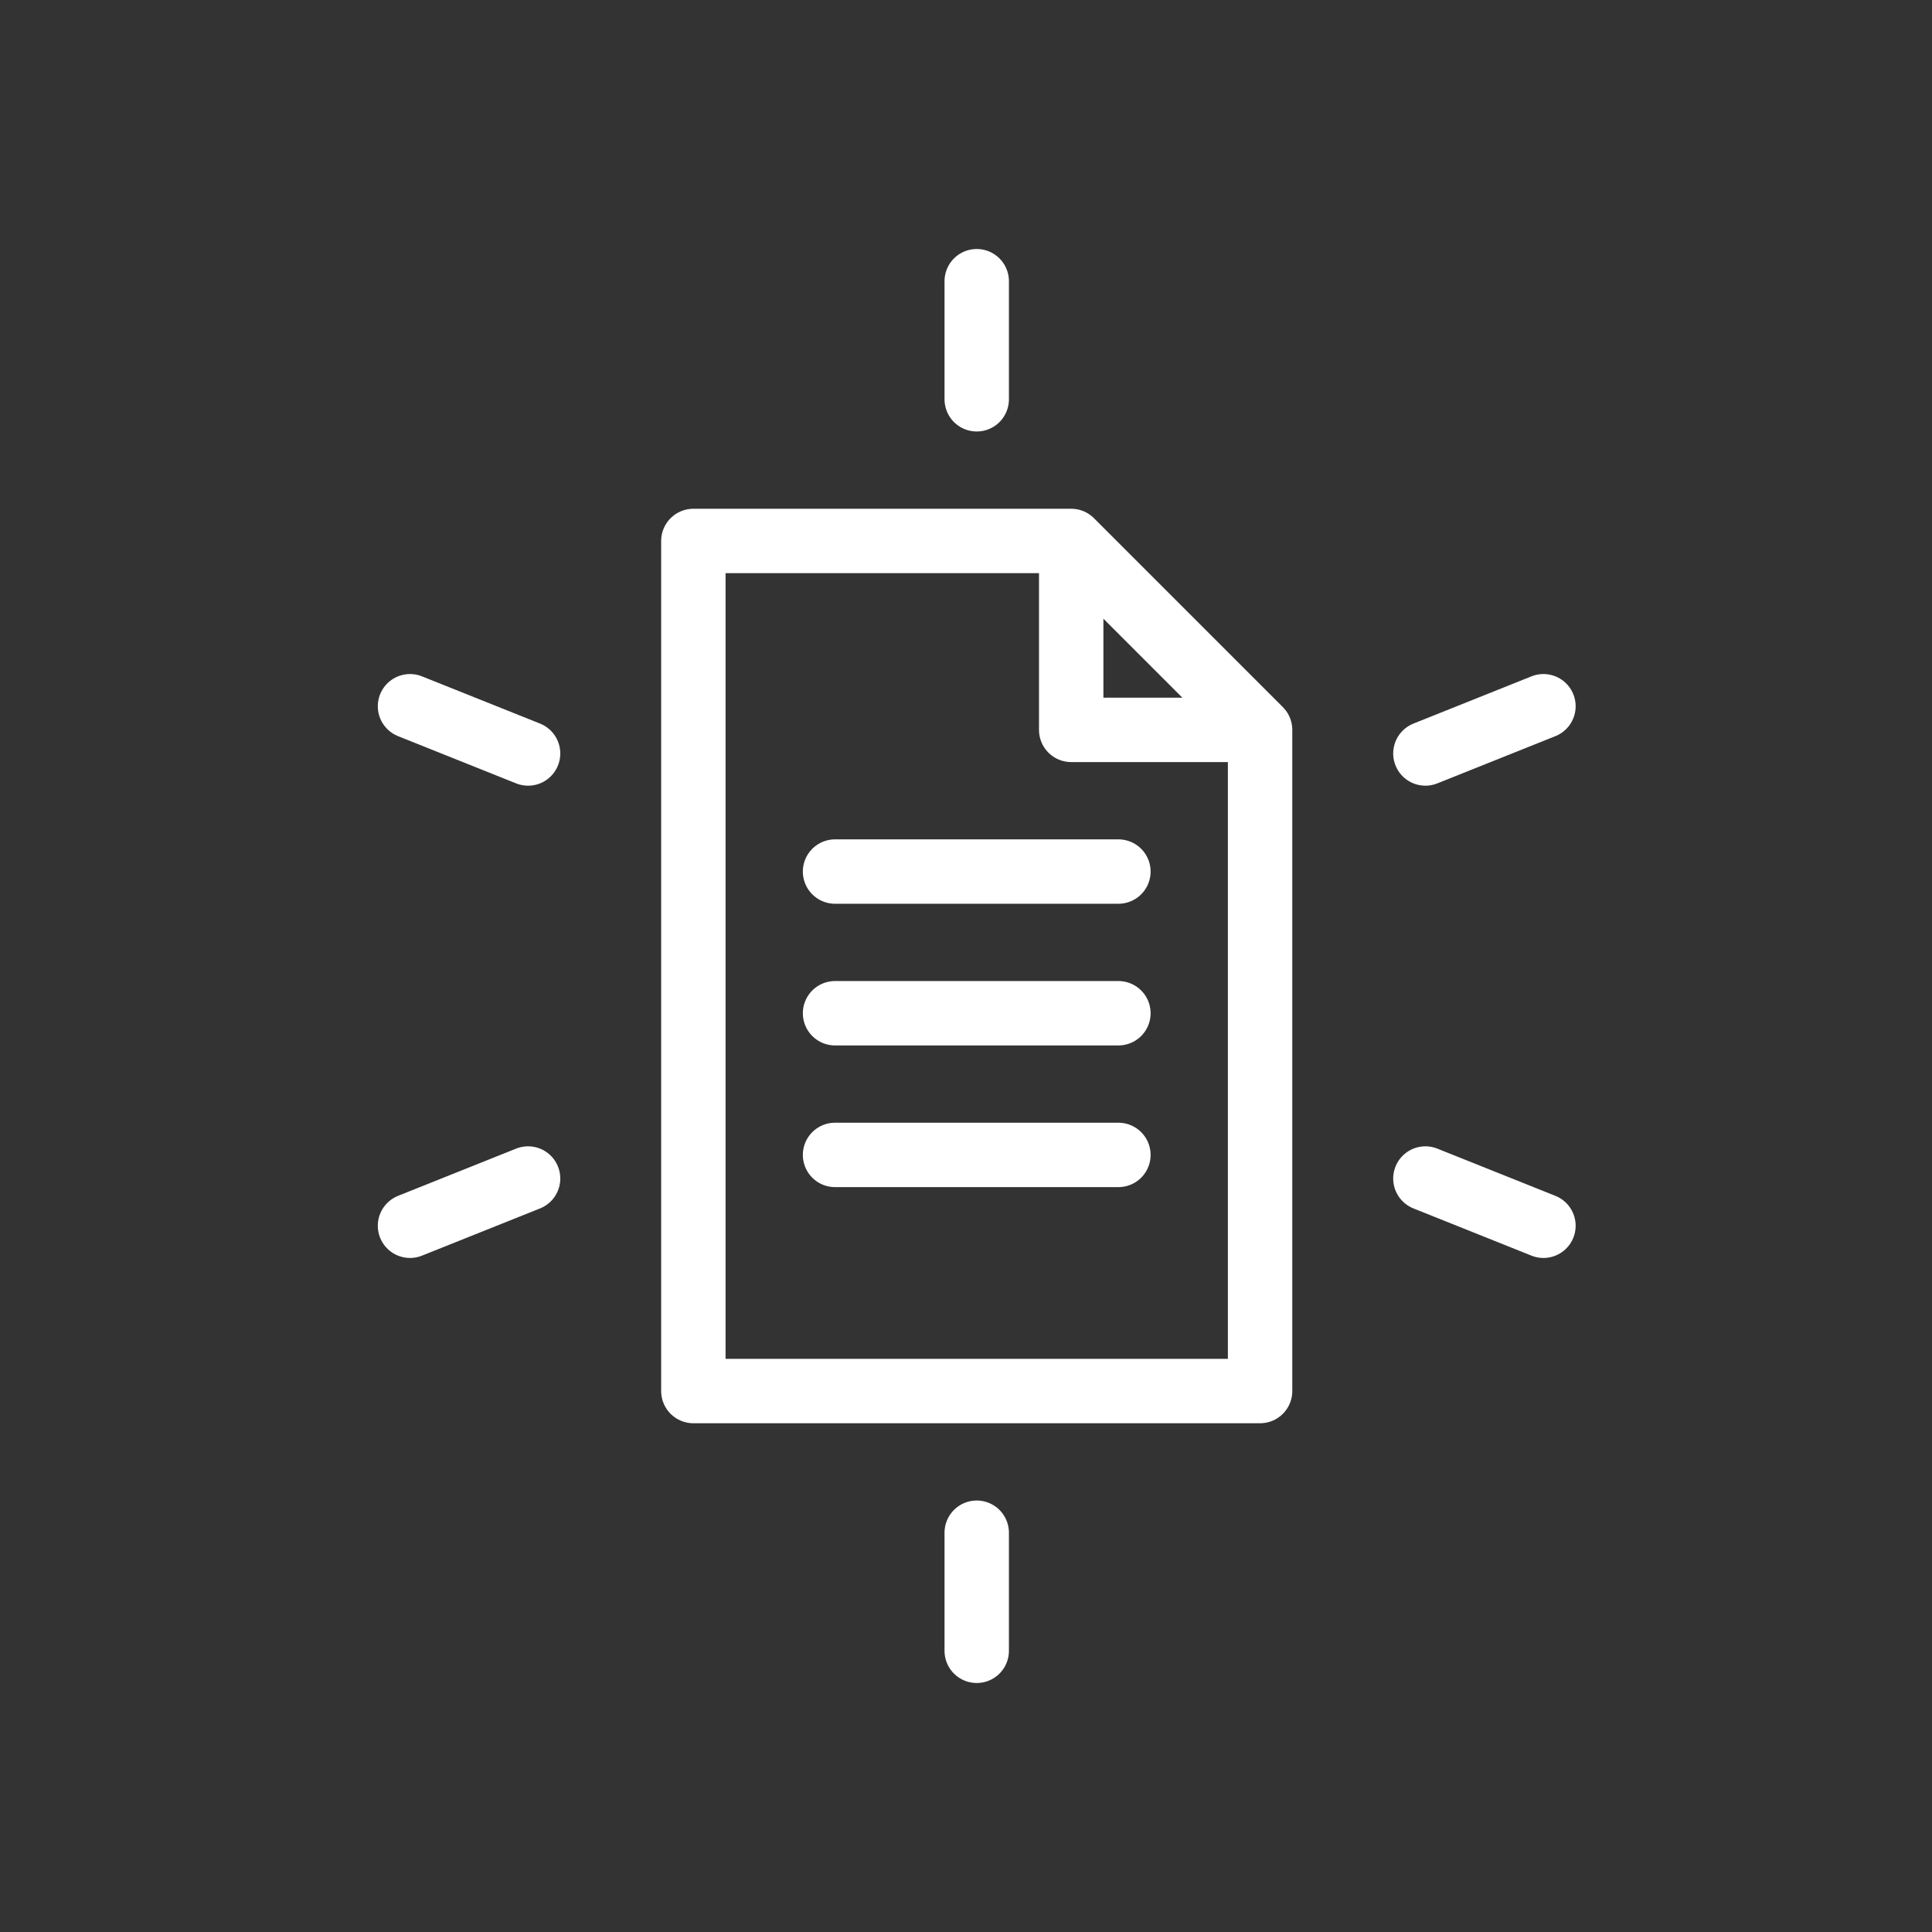 <svg width="60" height="60" viewBox="0 0 60 60" fill="none" xmlns="http://www.w3.org/2000/svg">
<rect x="0" y="0" width="60" height="60" fill="#333333" stroke="none"/>
<path d="M39.133 22.667V43.2H21.533V16.8H33.267L39.133 22.667Z" stroke="white" stroke-width="2" stroke-linecap="round" stroke-linejoin="round"/>
<path d="M39.133 22.667H33.267V16.8" stroke="white" stroke-width="2" stroke-linejoin="round"/>
<path d="M25.933 27.067H34.733" stroke="white" stroke-width="2" stroke-linecap="round"/>
<path d="M25.933 31.467H34.733" stroke="white" stroke-width="2" stroke-linecap="round"/>
<path d="M25.933 35.867H34.733" stroke="white" stroke-width="2" stroke-linecap="round"/>
<path d="M30.333 8.733V12.4" stroke="white" stroke-width="2" stroke-linecap="round"/>
<path d="M12.733 21.933L16.4 23.4" stroke="white" stroke-width="2" stroke-linecap="round"/>
<path d="M47.933 21.933L44.267 23.4" stroke="white" stroke-width="2" stroke-linecap="round"/>
<path d="M47.933 38.067L44.267 36.6" stroke="white" stroke-width="2" stroke-linecap="round"/>
<path d="M12.733 38.067L16.4 36.6" stroke="white" stroke-width="2" stroke-linecap="round"/>
<path d="M30.333 47.6V51.267" stroke="white" stroke-width="2" stroke-linecap="round"/>
</svg>
